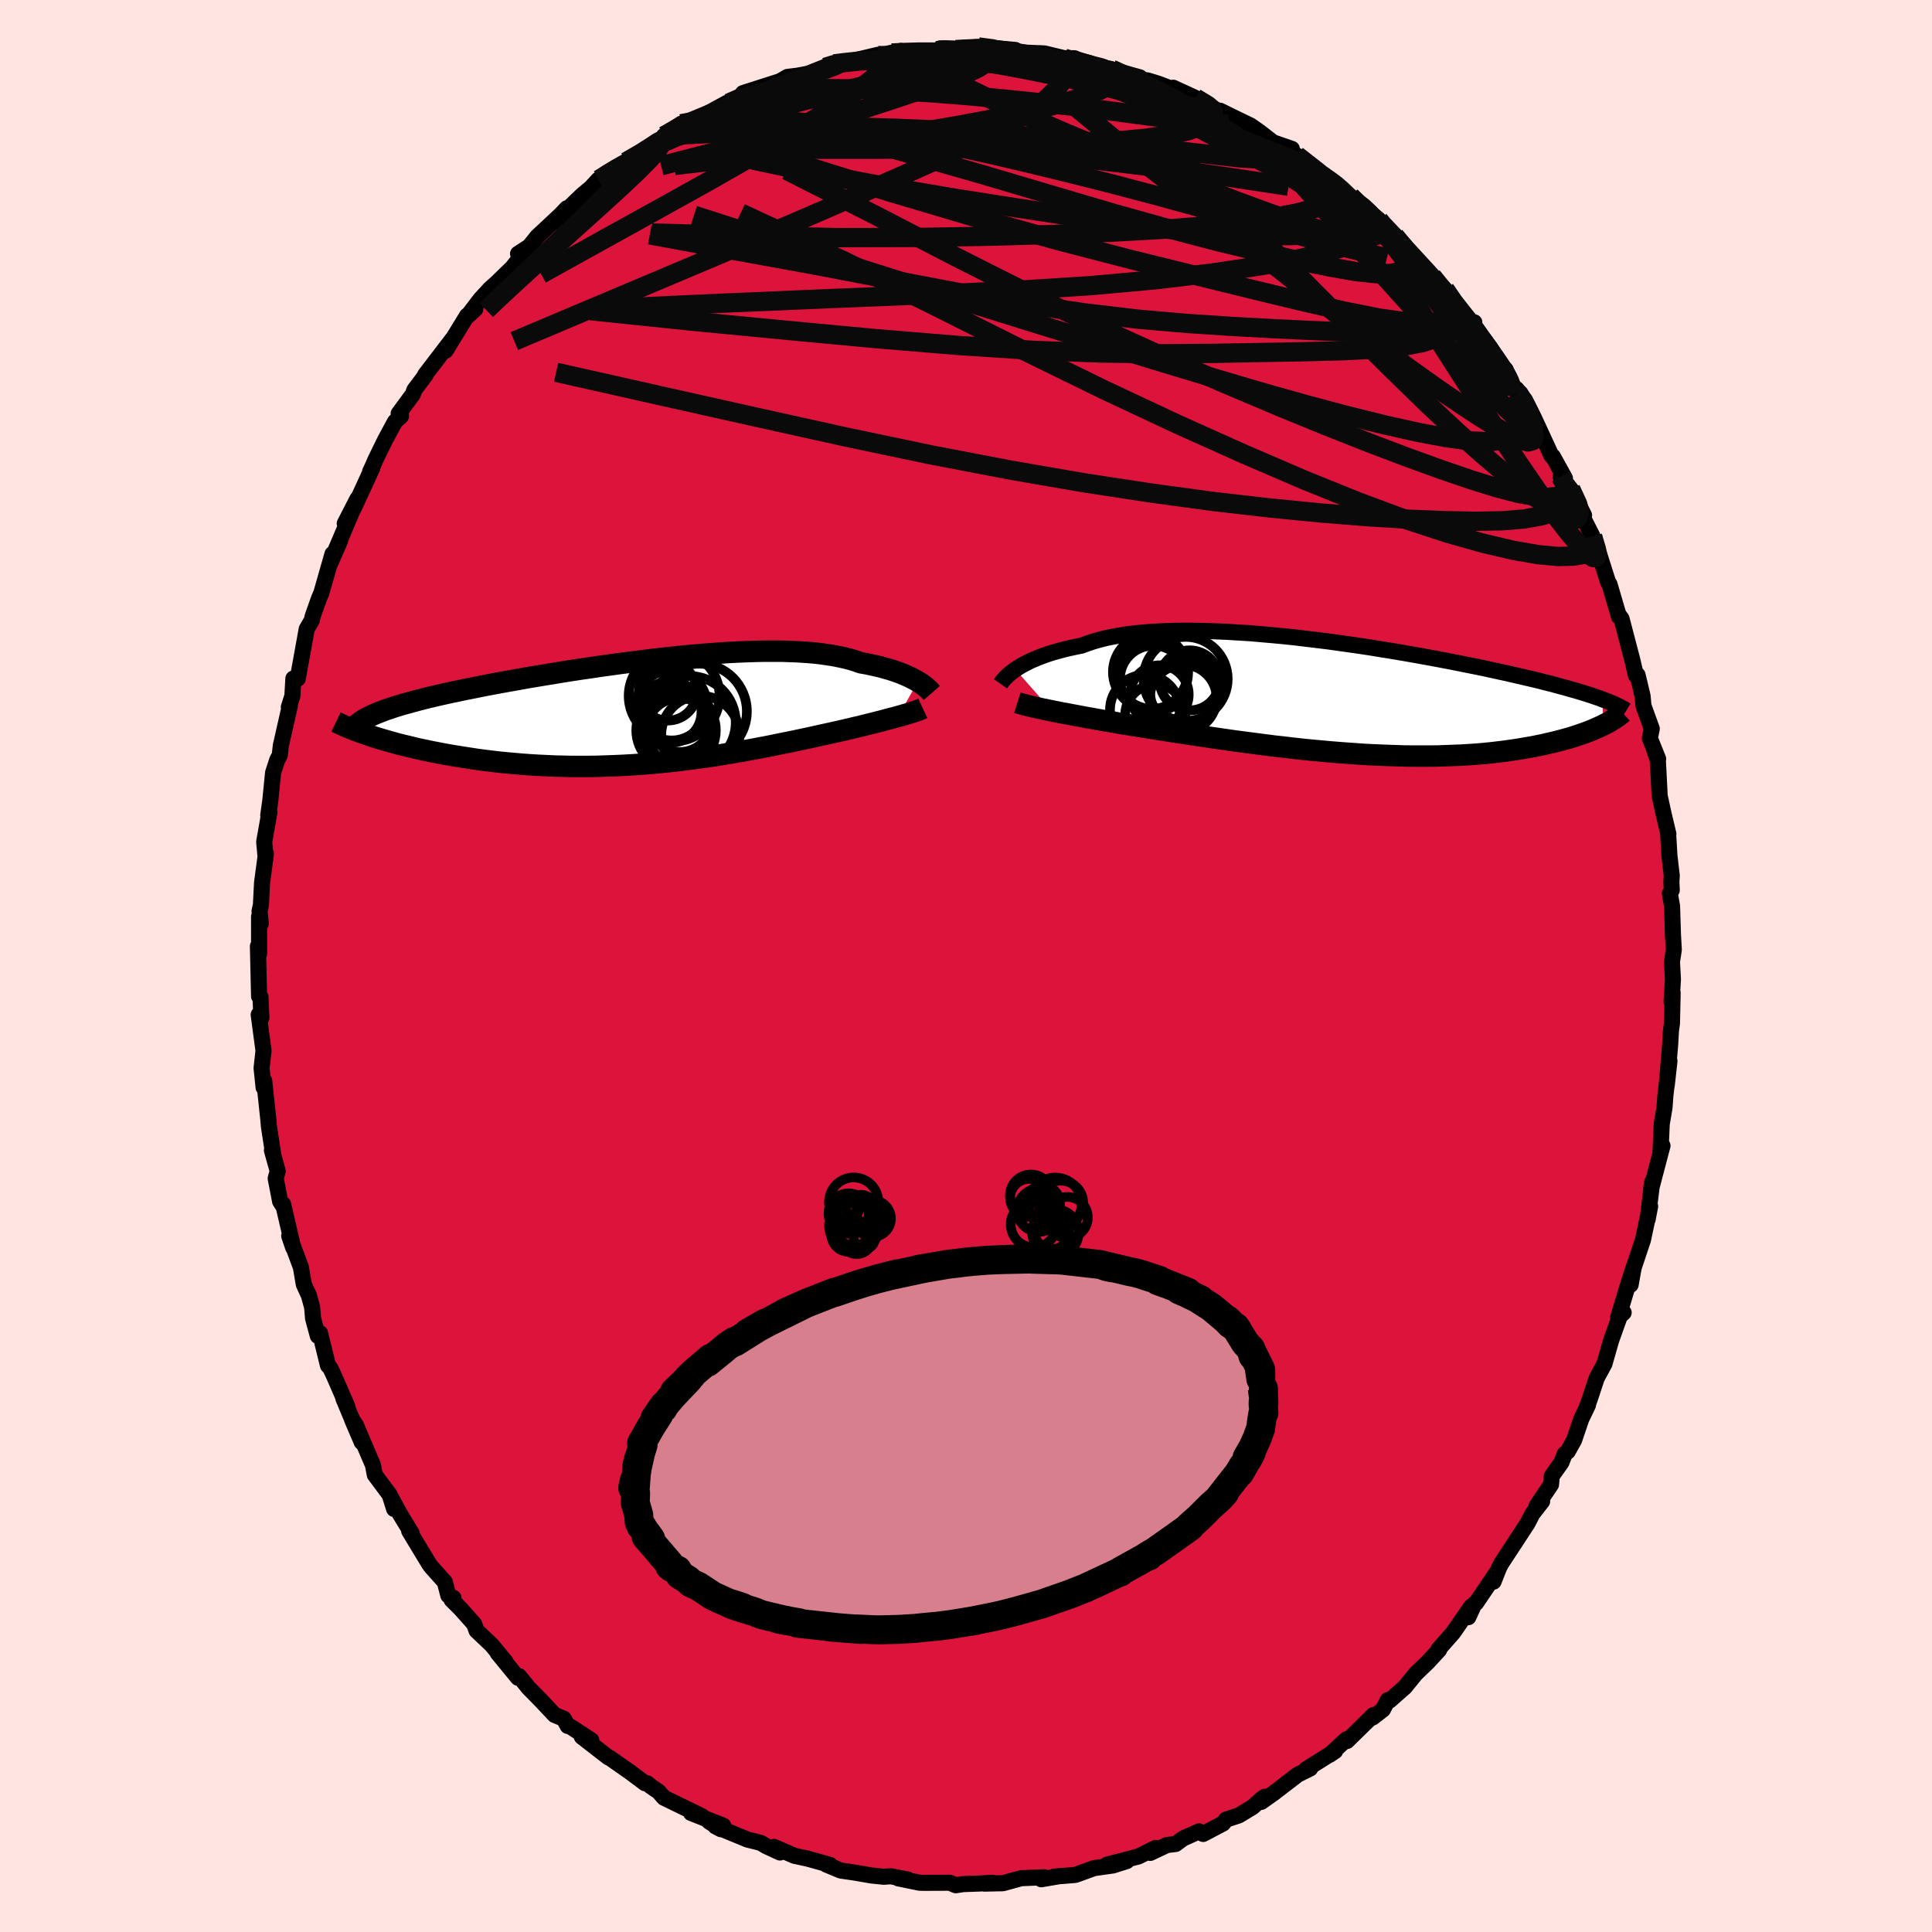 <svg viewBox="-100 -100 200 200" xmlns="http://www.w3.org/2000/svg" width="500" height="500" id="face-svg">
    <defs>
      <clipPath id="leftEyeClipPath">
        <polyline points="28.22,-3.12 27.97,-3.27 27.7,-3.41 27.42,-3.56 27.11,-3.7 26.78,-3.84 26.43,-3.99 26.06,-4.12 25.66,-4.26 25.25,-4.39 24.82,-4.51 24.36,-4.64 23.88,-4.75 23.39,-4.86 22.87,-4.97 22.34,-5.06 21.82,-5.24 21.28,-5.41 20.7,-5.56 20.09,-5.69 19.44,-5.82 18.77,-5.92 18.06,-6.02 17.32,-6.1 16.55,-6.16 15.75,-6.21 14.93,-6.24 14.08,-6.27 13.21,-6.27 12.31,-6.27 11.39,-6.25 10.45,-6.22 9.5,-6.18 8.53,-6.13 7.55,-6.06 6.55,-5.99 5.54,-5.91 4.53,-5.82 3.51,-5.72 2.48,-5.61 1.46,-5.5 0.43,-5.38 -0.6,-5.25 -1.63,-5.12 -2.65,-4.99 -3.66,-4.85 -4.67,-4.71 -5.67,-4.56 -6.65,-4.42 -7.63,-4.27 -8.59,-4.12 -9.53,-3.96 -10.46,-3.81 -11.37,-3.66 -12.27,-3.51 -13.14,-3.35 -13.99,-3.2 -14.83,-3.05 -15.64,-2.9 -16.43,-2.75 -17.19,-2.6 -17.93,-2.45 -18.65,-2.31 -19.35,-2.16 -20.02,-2.02 -20.67,-1.88 -21.3,-1.74 -21.9,-1.6 -22.49,-1.46 -23.05,-1.32 -23.59,-1.18 -24.11,-1.04 -24.61,-0.9 -25.09,-0.77 -25.55,-0.63 -25.98,-0.5 -26.39,-0.36 -26.79,-0.23 -27.16,-0.09 -27.5,0.04 -28.77,2.38 -28.36,2.52 -27.93,2.66 -27.48,2.8 -27.02,2.93 -26.54,3.07 -26.04,3.21 -25.53,3.35 -25,3.48 -24.45,3.61 -23.89,3.75 -23.32,3.88 -22.73,4 -22.12,4.13 -21.5,4.25 -20.87,4.37 -20.21,4.49 -19.54,4.6 -18.85,4.71 -18.14,4.82 -17.42,4.93 -16.68,5.03 -15.93,5.12 -15.16,5.21 -14.38,5.29 -13.58,5.36 -12.77,5.43 -11.95,5.49 -11.12,5.54 -10.28,5.58 -9.42,5.62 -8.56,5.64 -7.69,5.66 -6.81,5.66 -5.93,5.66 -5.04,5.65 -4.15,5.62 -3.25,5.59 -2.36,5.55 -1.46,5.5 -0.56,5.44 0.34,5.37 1.24,5.29 2.14,5.2 3.03,5.11 3.91,5 4.79,4.89 5.67,4.77 6.54,4.65 7.4,4.52 8.25,4.38 9.09,4.24 9.91,4.1 10.73,3.95 11.54,3.8 12.33,3.65 13.11,3.5 13.87,3.34 14.62,3.19 15.36,3.04 16.07,2.89 16.77,2.74 17.46,2.59 18.12,2.44 18.77,2.3 19.37,2.17 19.95,2.04 20.51,1.91 21.07,1.78 21.61,1.65 22.14,1.53 22.65,1.4 23.14,1.28 23.62,1.16 24.09,1.04 24.53,0.93 24.96,0.81 25.38,0.7 25.77,0.6 26.14,0.5" />
      </clipPath>
      <clipPath id="rightEyeClipPath">
        <polyline points="-34.38,-2.91 -34.1,-3.09 -33.8,-3.28 -33.47,-3.46 -33.12,-3.64 -32.74,-3.83 -32.33,-4 -31.9,-4.18 -31.44,-4.35 -30.96,-4.52 -30.45,-4.68 -29.91,-4.83 -29.35,-4.98 -28.76,-5.12 -28.15,-5.25 -27.51,-5.38 -26.92,-5.6 -26.3,-5.81 -25.62,-6 -24.9,-6.18 -24.14,-6.33 -23.34,-6.47 -22.5,-6.59 -21.62,-6.69 -20.71,-6.77 -19.76,-6.83 -18.78,-6.88 -17.77,-6.91 -16.73,-6.92 -15.67,-6.91 -14.59,-6.89 -13.49,-6.85 -12.37,-6.8 -11.24,-6.73 -10.09,-6.66 -8.94,-6.56 -7.78,-6.46 -6.62,-6.35 -5.46,-6.23 -4.3,-6.09 -3.14,-5.95 -1.99,-5.81 -0.84,-5.65 0.29,-5.49 1.41,-5.33 2.52,-5.16 3.61,-4.98 4.68,-4.81 5.74,-4.63 6.77,-4.45 7.78,-4.27 8.77,-4.09 9.73,-3.91 10.67,-3.73 11.58,-3.55 12.47,-3.37 13.33,-3.2 14.16,-3.03 14.97,-2.85 15.75,-2.68 16.5,-2.52 17.22,-2.35 17.92,-2.19 18.6,-2.03 19.25,-1.88 19.88,-1.73 20.48,-1.57 21.06,-1.43 21.62,-1.28 22.16,-1.13 22.68,-0.99 23.17,-0.85 23.64,-0.72 24.1,-0.58 24.53,-0.45 24.94,-0.32 25.34,-0.19 25.71,-0.06 26.07,0.06 26.4,0.19 26.47,2.85 26.2,2.98 25.91,3.11 25.61,3.25 25.3,3.38 24.96,3.51 24.62,3.64 24.25,3.77 23.87,3.9 23.48,4.03 23.07,4.16 22.64,4.28 22.2,4.4 21.74,4.52 21.26,4.64 20.77,4.75 20.26,4.87 19.73,4.98 19.18,5.09 18.61,5.19 18.02,5.29 17.41,5.39 16.78,5.48 16.13,5.57 15.46,5.65 14.77,5.73 14.06,5.8 13.33,5.86 12.58,5.91 11.81,5.96 11.02,5.99 10.21,6.02 9.38,6.05 8.54,6.06 7.68,6.06 6.8,6.06 5.9,6.05 5,6.02 4.07,5.99 3.14,5.95 2.19,5.91 1.23,5.85 0.27,5.78 -0.71,5.71 -1.7,5.63 -2.69,5.54 -3.68,5.45 -4.68,5.35 -5.68,5.24 -6.68,5.12 -7.68,5.01 -8.68,4.88 -9.68,4.75 -10.67,4.62 -11.66,4.49 -12.63,4.35 -13.6,4.21 -14.56,4.07 -15.51,3.93 -16.44,3.79 -17.36,3.65 -18.26,3.51 -19.14,3.37 -20.01,3.24 -20.85,3.1 -21.62,2.98 -22.37,2.86 -23.11,2.74 -23.83,2.62 -24.54,2.49 -25.23,2.38 -25.9,2.26 -26.56,2.14 -27.2,2.03 -27.82,1.91 -28.42,1.8 -29,1.69 -29.56,1.59 -30.09,1.48 -30.6,1.38" />
      </clipPath>
      <filter id="fuzzy">
        <feTurbulence id="turbulence" baseFrequency="0.05" numOctaves="3" type="noise" result="noise" />
        <feDisplacementMap in="SourceGraphic" in2="noise" scale="2" />
      </filter>
      <linearGradient id="rainbowGradient" x1="0%" y1="0%" x2="100%" y2="0%">
        <stop offset="0%" style="stop-color: [object Object]; stop-opacity: 1" />
        <stop offset="50%" style="stop-color: [object Object]; stop-opacity: 1" />
        <stop offset="100%" style="stop-color: [object Object]; stop-opacity: 1" />
      </linearGradient>
    </defs>
    <rect x="-100" y="-100" width="100%" height="100%" fill="rgb(255, 228, 225)" />
    <polyline id="faceContour" points="73.08,-0.43 73.18,1.38 73.04,3.71 73.15,2.77 73.08,5.93 72.97,6.76 72.9,8.06 72.54,12.35 72.82,9.84 72.4,13.4 72.31,14.64 72.02,16.37 71.94,18.27 71.89,19.29 72.1,18.6 70.93,23.05 71.04,22.34 70.56,26.24 70.82,24.87 70.08,28.35 69.08,31.34 68.8,33 69.13,31.15 68.36,33.57 67.5,36.42 68.08,35.88 67.69,36.22 66.78,38.77 66.09,41.19 65.29,42.66 64.58,44.81 64.24,45.75 64.39,45.44 63.69,46.9 62.95,49.08 62.29,50.26 61.98,50.51 61.64,51.39 60.64,52.8 60.56,53.68 59.05,55.92 59.64,55.42 58.65,56.69 58.12,57.71 55.41,61.85 55.19,62.27 54.61,63.73 54.91,62.82 52.81,65.93 52.63,66.03 52,67.41 52.28,66.33 50.45,68.99 48.9,70.75 48.98,70.79 47.8,72.07 46.56,73.26 45.42,74.66 43.85,76.04 43.67,75.99 43.16,76.97 42.09,77.8 42.17,77.55 39.44,80.23 39.39,80.05 37.65,81.65 38.21,81.27 35.23,83.14 35.63,83.07 34.34,83.71 31.88,85.6 30.57,86.53 30.93,86 30.6,86.23 29.68,87.06 28.24,87.93 26.91,88.37 26.62,88.76 24.55,89.85 24.12,89.58 22.47,90.32 21.7,90.89 20.79,91 19.08,91.81 19.62,91.3 17.85,92.18 14.59,93.03 16.64,92.66 15.22,93.11 13.25,93.39 11.33,94.09 9.12,94.27 9.77,94.2 7.79,94.54 8.08,94.33 5.71,94.43 3.83,94.95 1.91,94.99 2.75,94.9 1.42,94.98 -0.28,95.04 -1.06,95.16 -1.68,94.9 -4.24,94.91 -4.8,94.9 -7,94.45 -5.99,94.58 -7.78,94.23 -8.52,94.28 -9.78,94.15 -11.58,93.84 -12.96,93.64 -14.48,93.01 -14.08,93.05 -16.41,92.4 -17.77,92.11 -19.87,91.19 -19.26,91.77 -20.7,91.1 -21.26,90.77 -22.62,90.43 -25.94,89.06 -25.37,89.36 -26.6,88.56 -25.13,88.99 -28.46,87.68 -27.36,88 -31.27,86.1 -31.81,85.48 -32.64,84.91 -33,84.61 -33.23,84.6 -34.78,83.44 -36.91,81.95 -37.01,81.93 -39.77,79.79 -38.79,80.15 -41.04,78.68 -41.23,78.67 -41.64,77.92 -42.59,77.53 -44.04,75.99 -45.29,74.72 -46.26,73.52 -46.38,73.68 -48.47,71.13 -47.66,72.03 -49.11,70.28 -50.67,68.8 -50.91,68.12 -52.32,66.54 -53.26,65.6 -53.06,65.41 -53.59,65.16 -53.95,63.77 -55.37,62.19 -55.6,61.86 -57.64,58.49 -57.38,58.73 -58.59,56.74 -59.61,54.87 -59.2,56.21 -59.66,54.74 -61.2,52.67 -61.39,51.67 -63.17,47.5 -63.56,46.94 -62.55,49.3 -64.45,44.78 -64.04,45.61 -65.42,42.44 -65.79,41.65 -66.05,41.35 -66.87,38.01 -67.1,38.29 -67.59,36.48 -67.69,35.31 -68.02,34.11 -68.55,32.96 -68.85,31.19 -70.06,27.94 -69.65,29.15 -70.69,24.66 -70.63,24.94 -71,24.37 -71.46,21.99 -71.25,21.23 -71.85,19.09 -71.73,19.41 -72.16,16.62 -72.23,15.81 -72.65,11.88 -72.71,12.58 -72.92,10.57 -72.72,8.77 -73.22,5.04 -73.03,4.8 -72.94,5.36 -73.03,3.22 -73.18,3.14 -73.3,-2.05 -73.18,-1.25 -73.18,-5.11 -73,-4.4 -73.13,-5.68 -72.99,-6.31 -72.87,-8.64 -72.47,-11.62 -72.53,-11.53 -72.65,-12.85 -72.11,-15.91 -72.23,-15.61 -72.02,-17.09 -71.73,-20.01 -71.29,-21.36 -71.04,-21.8 -70.93,-22.81 -69.99,-26.95 -70.1,-26.8 -69.73,-27.96 -69.63,-29.76 -69.18,-29.74 -68.58,-33.04 -68.25,-34.88 -67.71,-35.81 -67.64,-36.18 -66.97,-38.07 -66.73,-38.63 -65.58,-42.66 -65.9,-41.5 -64.79,-44.03 -65.45,-42.59 -63.01,-48.34 -64.31,-45.81 -63.36,-47.42 -61.47,-51.54 -61.69,-51.16 -61.33,-51.94 -61.16,-52.35 -60.14,-54.44 -59.11,-56.35 -58.49,-56.92 -58.73,-57.19 -57.27,-59.17 -57.1,-59.64 -55.94,-61.18 -55.99,-61.2 -53.16,-64.9 -53.87,-63.7 -51.65,-67.32 -50.8,-68 -51.62,-67.25 -50.29,-69 -49.27,-70.11 -48.6,-70.71 -46.99,-72.27 -45.98,-73.53 -46.37,-73.73 -45.2,-74.49 -44.38,-75.51 -42,-77.73 -41.32,-78.44 -42.62,-77.03 -39.72,-79.82 -38.82,-80.57 -38.07,-81.39 -38.26,-81.17 -37.43,-81.86 -35.27,-83.19 -35.17,-83.25 -33.51,-84.18 -31.41,-85.46 -30.67,-86.2 -31.26,-85.94 -29.48,-87.19 -28.59,-87.3 -27.43,-87.88 -24.77,-89.34 -25.95,-88.46 -24.59,-89.32 -23.32,-90.02 -23.09,-90.36 -18.88,-91.71 -19.84,-91.25 -18.47,-92.04 -17.47,-92.16 -16.34,-92.37 -14.11,-93.27 -13.66,-93.38 -13.19,-93.46 -11.49,-93.76 -9.09,-94.33 -10.24,-94.02 -6.74,-94.73 -7.68,-94.51 -5.98,-94.59 -5.91,-94.69 -3.04,-94.75 -2.67,-94.98 -0.88,-94.76 -1.05,-94.87 1.28,-95.14 3.49,-94.92 2.39,-95.07 5.1,-94.83 4.92,-94.79 5.61,-94.57 8.11,-94.47 10.18,-93.97 11.22,-93.97 9.92,-93.84 12.08,-93.49 12.13,-93.47 15.07,-92.84 15.44,-92.65 17.55,-91.83 18.82,-91.67 19.92,-91.33 22.28,-90.43 21.46,-90.63 21.45,-90.92 23.75,-89.86 25.75,-88.69 26.31,-88.49 26.3,-88.54 27.74,-87.83 29.44,-87.01 30.36,-86.37 31.79,-85.26 33.73,-84.59 32.92,-84.36 35.3,-83.2 34.25,-83.9 36.84,-81.87 38.51,-80.7 37.56,-81.46 39.82,-79.66 40.34,-79.06 40.82,-78.88 42.73,-77.25 42.67,-77.21 43.87,-75.86 44.39,-75.57 45.87,-74.02 46.5,-73.17 47.1,-72.35 48.26,-71.38 49.58,-70.05 50.16,-69.04 51.83,-66.72 52.62,-66.63 52.54,-65.81 52.37,-66.38 54.87,-62.97 55.27,-62.34 55.85,-61.75 56.52,-60.29 57.04,-59.29 56.98,-59.74 57.87,-58.59 58.79,-56.75 60.6,-52.83 60.75,-52.75 62,-50.49 61.55,-50.66 62.6,-49.38 63.98,-46.66 63.68,-46.96 63.45,-47.25 64.86,-44.47 65.47,-42.42 65.6,-42.35 65.56,-42.59 66.47,-39.73 66.61,-39.53 67.6,-36.16 67.52,-36.42 67.86,-35.95 68.97,-31.71 69.35,-30.09 69.52,-30.12 70.04,-27.94 70.13,-26.94 70.99,-24.56 70.79,-23.58 71.65,-21.44 71.19,-22.54 71.62,-21.3 71.81,-17.59 72.23,-15.68 72.71,-13.67 72.68,-13.74 72.82,-11.4 73.06,-9.34 73.02,-8.73 73.06,-7.86 72.86,-7.5 73.09,-6.2 73.18,-3.27 73.27,-1.69 73.08,-0.43 73.18,1.38" fill="rgb(220, 20, 60)" stroke="black" stroke-width="1.667" stroke-linejoin="round" filter="url(#fuzzy)" />
    <g transform="translate(39.49 -27.79)">
      <polyline id="rightCountour" points="-34.38,-2.91 -34.1,-3.09 -33.8,-3.28 -33.47,-3.46 -33.12,-3.64 -32.74,-3.83 -32.33,-4 -31.9,-4.18 -31.44,-4.35 -30.96,-4.52 -30.45,-4.68 -29.91,-4.83 -29.35,-4.98 -28.76,-5.12 -28.15,-5.25 -27.51,-5.38 -26.92,-5.6 -26.3,-5.81 -25.62,-6 -24.9,-6.18 -24.14,-6.33 -23.34,-6.47 -22.5,-6.59 -21.62,-6.69 -20.71,-6.77 -19.76,-6.83 -18.78,-6.88 -17.77,-6.91 -16.73,-6.92 -15.67,-6.91 -14.59,-6.89 -13.49,-6.85 -12.37,-6.8 -11.24,-6.73 -10.09,-6.66 -8.94,-6.56 -7.78,-6.46 -6.62,-6.35 -5.46,-6.23 -4.3,-6.09 -3.14,-5.95 -1.99,-5.81 -0.84,-5.65 0.29,-5.49 1.41,-5.33 2.52,-5.16 3.61,-4.98 4.68,-4.81 5.74,-4.63 6.77,-4.45 7.78,-4.27 8.77,-4.09 9.73,-3.91 10.67,-3.73 11.58,-3.55 12.47,-3.37 13.33,-3.2 14.16,-3.03 14.97,-2.85 15.75,-2.68 16.5,-2.52 17.22,-2.35 17.92,-2.19 18.6,-2.03 19.25,-1.88 19.88,-1.73 20.48,-1.57 21.06,-1.43 21.62,-1.28 22.16,-1.13 22.68,-0.99 23.17,-0.85 23.64,-0.72 24.1,-0.58 24.53,-0.45 24.94,-0.32 25.34,-0.19 25.71,-0.06 26.07,0.06 26.4,0.19 26.47,2.85 26.2,2.98 25.91,3.11 25.61,3.25 25.3,3.38 24.96,3.51 24.62,3.64 24.25,3.77 23.87,3.9 23.48,4.03 23.07,4.16 22.64,4.28 22.2,4.4 21.74,4.52 21.26,4.64 20.77,4.75 20.26,4.87 19.73,4.98 19.18,5.09 18.61,5.19 18.02,5.29 17.41,5.39 16.78,5.48 16.13,5.57 15.46,5.65 14.77,5.73 14.06,5.8 13.33,5.86 12.58,5.91 11.81,5.96 11.02,5.99 10.21,6.02 9.38,6.05 8.54,6.06 7.68,6.06 6.8,6.06 5.9,6.05 5,6.02 4.07,5.99 3.14,5.95 2.19,5.91 1.23,5.85 0.27,5.78 -0.71,5.71 -1.7,5.63 -2.69,5.54 -3.68,5.45 -4.68,5.35 -5.68,5.24 -6.68,5.12 -7.68,5.01 -8.68,4.88 -9.68,4.75 -10.67,4.62 -11.66,4.49 -12.63,4.35 -13.6,4.21 -14.56,4.07 -15.51,3.93 -16.44,3.79 -17.36,3.65 -18.26,3.51 -19.14,3.37 -20.01,3.24 -20.85,3.1 -21.62,2.98 -22.37,2.86 -23.11,2.74 -23.83,2.62 -24.54,2.49 -25.23,2.38 -25.9,2.26 -26.56,2.14 -27.2,2.03 -27.82,1.91 -28.42,1.8 -29,1.69 -29.56,1.59 -30.09,1.48 -30.6,1.38" fill="white" stroke="white" stroke-width="0" stroke-linejoin="round" filter="url(#fuzzy)" />
    </g>
    <g transform="translate(-33.19 -26.32)">
      <polyline id="leftCountour" points="28.22,-3.12 27.97,-3.27 27.7,-3.41 27.42,-3.56 27.11,-3.7 26.78,-3.84 26.43,-3.99 26.06,-4.12 25.66,-4.26 25.25,-4.39 24.82,-4.51 24.36,-4.64 23.88,-4.75 23.39,-4.86 22.87,-4.97 22.34,-5.06 21.82,-5.24 21.28,-5.41 20.7,-5.56 20.09,-5.69 19.44,-5.82 18.77,-5.92 18.06,-6.02 17.32,-6.1 16.55,-6.16 15.75,-6.21 14.93,-6.24 14.08,-6.27 13.21,-6.27 12.31,-6.27 11.39,-6.25 10.45,-6.22 9.5,-6.18 8.53,-6.13 7.55,-6.06 6.55,-5.99 5.54,-5.91 4.53,-5.82 3.51,-5.72 2.48,-5.61 1.46,-5.5 0.43,-5.38 -0.6,-5.25 -1.63,-5.12 -2.65,-4.99 -3.66,-4.85 -4.67,-4.71 -5.67,-4.56 -6.65,-4.42 -7.63,-4.27 -8.59,-4.12 -9.53,-3.96 -10.46,-3.81 -11.37,-3.66 -12.27,-3.51 -13.14,-3.35 -13.99,-3.2 -14.83,-3.05 -15.64,-2.9 -16.43,-2.75 -17.19,-2.6 -17.93,-2.45 -18.65,-2.31 -19.35,-2.16 -20.02,-2.02 -20.67,-1.88 -21.3,-1.74 -21.9,-1.6 -22.49,-1.46 -23.05,-1.32 -23.59,-1.18 -24.11,-1.04 -24.61,-0.9 -25.09,-0.77 -25.55,-0.63 -25.98,-0.5 -26.39,-0.36 -26.79,-0.23 -27.16,-0.09 -27.5,0.04 -28.77,2.38 -28.36,2.52 -27.93,2.66 -27.48,2.8 -27.02,2.93 -26.54,3.07 -26.04,3.21 -25.53,3.35 -25,3.48 -24.45,3.61 -23.89,3.75 -23.32,3.88 -22.73,4 -22.12,4.13 -21.5,4.25 -20.87,4.37 -20.21,4.49 -19.54,4.6 -18.85,4.71 -18.14,4.82 -17.42,4.93 -16.68,5.03 -15.93,5.12 -15.16,5.21 -14.38,5.29 -13.58,5.36 -12.77,5.43 -11.95,5.49 -11.12,5.54 -10.28,5.58 -9.42,5.62 -8.56,5.64 -7.69,5.66 -6.81,5.66 -5.93,5.66 -5.04,5.65 -4.15,5.62 -3.25,5.59 -2.36,5.55 -1.46,5.5 -0.56,5.44 0.34,5.37 1.24,5.29 2.14,5.2 3.03,5.11 3.91,5 4.79,4.89 5.67,4.77 6.54,4.65 7.4,4.52 8.25,4.38 9.09,4.24 9.91,4.1 10.73,3.95 11.54,3.8 12.33,3.65 13.11,3.5 13.87,3.34 14.62,3.19 15.36,3.04 16.07,2.89 16.77,2.74 17.46,2.59 18.12,2.44 18.77,2.3 19.37,2.17 19.95,2.04 20.51,1.91 21.07,1.78 21.61,1.65 22.14,1.53 22.65,1.4 23.14,1.28 23.62,1.16 24.09,1.04 24.53,0.93 24.96,0.81 25.38,0.7 25.77,0.6 26.14,0.5" fill="white" stroke="white" stroke-width="0" stroke-linejoin="round" filter="url(#fuzzy)" />
    </g>
    <g transform="translate(39.49 -27.79)">
      <polyline id="rightUpper" points="-35.92,-1.42 -35.85,-1.52 -35.77,-1.64 -35.67,-1.76 -35.55,-1.9 -35.41,-2.05 -35.25,-2.21 -35.07,-2.38 -34.86,-2.55 -34.63,-2.73 -34.38,-2.91 -34.1,-3.09 -33.8,-3.28 -33.47,-3.46 -33.12,-3.64 -32.74,-3.83 -32.33,-4 -31.9,-4.18 -31.44,-4.35 -30.96,-4.52 -30.45,-4.68 -29.91,-4.83 -29.35,-4.98 -28.76,-5.12 -28.15,-5.25 -27.51,-5.38 -26.92,-5.6 -26.3,-5.81 -25.62,-6 -24.9,-6.18 -24.14,-6.33 -23.34,-6.47 -22.5,-6.59 -21.62,-6.69 -20.71,-6.77 -19.76,-6.83 -18.78,-6.88 -17.77,-6.91 -16.73,-6.92 -15.67,-6.91 -14.59,-6.89 -13.49,-6.85 -12.37,-6.8 -11.24,-6.73 -10.09,-6.66 -8.94,-6.56 -7.78,-6.46 -6.62,-6.35 -5.46,-6.23 -4.3,-6.09 -3.14,-5.95 -1.99,-5.81 -0.84,-5.65 0.29,-5.49 1.41,-5.33 2.52,-5.16 3.61,-4.98 4.68,-4.81 5.74,-4.63 6.77,-4.45 7.78,-4.27 8.77,-4.09 9.73,-3.91 10.67,-3.73 11.58,-3.55 12.47,-3.37 13.33,-3.2 14.16,-3.03 14.97,-2.85 15.75,-2.68 16.5,-2.52 17.22,-2.35 17.92,-2.19 18.6,-2.03 19.25,-1.88 19.88,-1.73 20.48,-1.57 21.06,-1.43 21.62,-1.28 22.16,-1.13 22.68,-0.99 23.17,-0.85 23.64,-0.72 24.1,-0.58 24.53,-0.45 24.94,-0.32 25.34,-0.19 25.71,-0.06 26.07,0.06 26.4,0.19 26.72,0.31 27.03,0.43 27.31,0.55 27.58,0.66 27.83,0.78 28.07,0.89 28.29,1.01 28.5,1.12 28.69,1.23 28.87,1.34" fill="none" stroke="black" stroke-width="1.667" stroke-linejoin="round" filter="url(#fuzzy)" />
      <polyline id="rightLower" points="-34.17,0.53 -33.95,0.6 -33.7,0.67 -33.42,0.75 -33.1,0.83 -32.76,0.92 -32.38,1 -31.98,1.09 -31.54,1.19 -31.09,1.28 -30.6,1.38 -30.09,1.48 -29.56,1.59 -29,1.69 -28.42,1.8 -27.82,1.91 -27.2,2.03 -26.56,2.14 -25.9,2.26 -25.23,2.38 -24.54,2.49 -23.83,2.62 -23.11,2.74 -22.37,2.86 -21.62,2.98 -20.85,3.1 -20.01,3.24 -19.14,3.37 -18.26,3.51 -17.36,3.65 -16.44,3.79 -15.51,3.93 -14.56,4.07 -13.6,4.21 -12.63,4.35 -11.66,4.49 -10.67,4.62 -9.68,4.75 -8.68,4.88 -7.68,5.01 -6.68,5.12 -5.68,5.24 -4.68,5.35 -3.68,5.45 -2.69,5.54 -1.7,5.63 -0.71,5.71 0.27,5.78 1.23,5.85 2.19,5.91 3.14,5.95 4.07,5.99 5,6.02 5.9,6.05 6.8,6.06 7.68,6.06 8.54,6.06 9.38,6.05 10.21,6.02 11.02,5.99 11.81,5.96 12.58,5.91 13.33,5.86 14.06,5.8 14.77,5.73 15.46,5.65 16.13,5.57 16.78,5.48 17.41,5.39 18.02,5.29 18.61,5.19 19.18,5.09 19.73,4.98 20.26,4.87 20.77,4.75 21.26,4.64 21.74,4.52 22.2,4.4 22.64,4.28 23.07,4.16 23.48,4.03 23.87,3.9 24.25,3.77 24.62,3.64 24.96,3.51 25.3,3.38 25.61,3.25 25.91,3.11 26.2,2.98 26.47,2.85 26.73,2.72 26.98,2.59 27.21,2.46 27.42,2.33 27.63,2.2 27.82,2.07 28,1.95 28.16,1.82 28.32,1.7 28.46,1.57" fill="none" stroke="black" stroke-width="2.222" stroke-linejoin="round" filter="url(#fuzzy)" />
      <circle r="3.724" cx="-20.225" cy="-2.547" stroke="black" fill="none" stroke-width="1.0" filter="url(#fuzzy)" clip-path="url(#rightEyeClipPath)" /><circle r="3.458" cx="-17" cy="0.063" stroke="black" fill="none" stroke-width="1.0" filter="url(#fuzzy)" clip-path="url(#rightEyeClipPath)" /><circle r="3.112" cx="-19.895" cy="1.773" stroke="black" fill="none" stroke-width="1.0" filter="url(#fuzzy)" clip-path="url(#rightEyeClipPath)" /><circle r="3.616" cx="-20.97" cy="1.268" stroke="black" fill="none" stroke-width="1.0" filter="url(#fuzzy)" clip-path="url(#rightEyeClipPath)" /><circle r="3.514" cx="-16.93" cy="-0.617" stroke="black" fill="none" stroke-width="1.0" filter="url(#fuzzy)" clip-path="url(#rightEyeClipPath)" /><circle r="3.466" cx="-20.09" cy="-1.917" stroke="black" fill="none" stroke-width="1.0" filter="url(#fuzzy)" clip-path="url(#rightEyeClipPath)" /><circle r="4.356" cx="-16.755" cy="-1.927" stroke="black" fill="none" stroke-width="1.0" filter="url(#fuzzy)" clip-path="url(#rightEyeClipPath)" /><circle r="3.876" cx="-20.405" cy="-2.642" stroke="black" fill="none" stroke-width="1.0" filter="url(#fuzzy)" clip-path="url(#rightEyeClipPath)" /><circle r="3.026" cx="-19.46" cy="-0.312" stroke="black" fill="none" stroke-width="1.0" filter="url(#fuzzy)" clip-path="url(#rightEyeClipPath)" /><circle r="3.108" cx="-16.335" cy="-1.782" stroke="black" fill="none" stroke-width="1.0" filter="url(#fuzzy)" clip-path="url(#rightEyeClipPath)" />
      </g>
    <g transform="translate(-33.19 -26.32)">
      <polyline id="leftUpper" points="29.65,-1.94 29.58,-2.02 29.5,-2.11 29.4,-2.21 29.29,-2.32 29.16,-2.44 29.01,-2.57 28.84,-2.7 28.65,-2.84 28.45,-2.98 28.22,-3.12 27.97,-3.27 27.7,-3.41 27.42,-3.56 27.11,-3.7 26.78,-3.84 26.43,-3.99 26.06,-4.12 25.66,-4.26 25.25,-4.39 24.82,-4.51 24.36,-4.64 23.88,-4.75 23.39,-4.86 22.87,-4.97 22.34,-5.06 21.82,-5.24 21.28,-5.41 20.7,-5.56 20.09,-5.69 19.44,-5.82 18.77,-5.92 18.06,-6.02 17.32,-6.1 16.55,-6.16 15.75,-6.21 14.93,-6.24 14.08,-6.27 13.21,-6.27 12.31,-6.27 11.39,-6.25 10.45,-6.22 9.5,-6.18 8.53,-6.13 7.55,-6.06 6.55,-5.99 5.54,-5.91 4.53,-5.82 3.51,-5.72 2.48,-5.61 1.46,-5.5 0.43,-5.38 -0.6,-5.25 -1.63,-5.12 -2.65,-4.99 -3.66,-4.85 -4.67,-4.71 -5.67,-4.56 -6.65,-4.42 -7.63,-4.27 -8.59,-4.12 -9.53,-3.96 -10.46,-3.81 -11.37,-3.66 -12.27,-3.51 -13.14,-3.35 -13.99,-3.2 -14.83,-3.05 -15.64,-2.9 -16.43,-2.75 -17.19,-2.6 -17.93,-2.45 -18.65,-2.31 -19.35,-2.16 -20.02,-2.02 -20.67,-1.88 -21.3,-1.74 -21.9,-1.6 -22.49,-1.46 -23.05,-1.32 -23.59,-1.18 -24.11,-1.04 -24.61,-0.9 -25.09,-0.77 -25.55,-0.63 -25.98,-0.5 -26.39,-0.36 -26.79,-0.23 -27.16,-0.09 -27.5,0.04 -27.83,0.17 -28.14,0.3 -28.43,0.44 -28.69,0.57 -28.94,0.7 -29.17,0.83 -29.37,0.97 -29.56,1.1 -29.74,1.23 -29.89,1.36" fill="none" stroke="black" stroke-width="2.222" stroke-linejoin="round" filter="url(#fuzzy)" />
      <polyline id="leftLower" points="28.72,-0.35 28.57,-0.28 28.39,-0.21 28.19,-0.13 27.96,-0.05 27.71,0.03 27.44,0.12 27.15,0.21 26.83,0.3 26.5,0.4 26.14,0.5 25.77,0.6 25.38,0.7 24.96,0.81 24.53,0.93 24.09,1.04 23.62,1.16 23.14,1.28 22.65,1.4 22.14,1.53 21.61,1.65 21.07,1.78 20.51,1.91 19.95,2.04 19.37,2.17 18.77,2.3 18.12,2.44 17.46,2.59 16.77,2.74 16.07,2.89 15.36,3.04 14.62,3.19 13.87,3.34 13.11,3.5 12.33,3.65 11.54,3.8 10.73,3.95 9.91,4.1 9.09,4.24 8.25,4.38 7.4,4.52 6.54,4.65 5.67,4.77 4.79,4.89 3.91,5 3.03,5.11 2.14,5.2 1.24,5.29 0.34,5.37 -0.56,5.44 -1.46,5.5 -2.36,5.55 -3.25,5.59 -4.15,5.62 -5.04,5.65 -5.93,5.66 -6.81,5.66 -7.69,5.66 -8.56,5.64 -9.42,5.62 -10.28,5.58 -11.12,5.54 -11.95,5.49 -12.77,5.43 -13.58,5.36 -14.38,5.29 -15.16,5.21 -15.93,5.12 -16.68,5.03 -17.42,4.93 -18.14,4.82 -18.85,4.71 -19.54,4.6 -20.21,4.49 -20.87,4.37 -21.5,4.25 -22.12,4.13 -22.73,4 -23.32,3.88 -23.89,3.75 -24.45,3.61 -25,3.48 -25.53,3.35 -26.04,3.21 -26.54,3.07 -27.02,2.93 -27.48,2.8 -27.93,2.66 -28.36,2.52 -28.77,2.38 -29.17,2.24 -29.55,2.11 -29.92,1.97 -30.27,1.84 -30.6,1.7 -30.92,1.57 -31.22,1.44 -31.51,1.31 -31.78,1.18 -32.03,1.06" fill="none" stroke="black" stroke-width="2.222" stroke-linejoin="round" filter="url(#fuzzy)" />
      <circle r="3.194" cx="2.615" cy="0.016" stroke="black" fill="none" stroke-width="1.0" filter="url(#fuzzy)" clip-path="url(#leftEyeClipPath)" /><circle r="3.006" cx="2.33" cy="-2.094" stroke="black" fill="none" stroke-width="1.0" filter="url(#fuzzy)" clip-path="url(#leftEyeClipPath)" /><circle r="3.648" cx="2.72" cy="-0.674" stroke="black" fill="none" stroke-width="1.0" filter="url(#fuzzy)" clip-path="url(#leftEyeClipPath)" /><circle r="4.804" cx="4.55" cy="1.106" stroke="black" fill="none" stroke-width="1.0" filter="url(#fuzzy)" clip-path="url(#leftEyeClipPath)" /><circle r="3.312" cx="3.575" cy="0.856" stroke="black" fill="none" stroke-width="1.0" filter="url(#fuzzy)" clip-path="url(#leftEyeClipPath)" /><circle r="4.702" cx="2.975" cy="-1.644" stroke="black" fill="none" stroke-width="1.0" filter="url(#fuzzy)" clip-path="url(#leftEyeClipPath)" /><circle r="4.118" cx="3.175" cy="1.926" stroke="black" fill="none" stroke-width="1.0" filter="url(#fuzzy)" clip-path="url(#leftEyeClipPath)" /><circle r="4.94" cx="5.565" cy="-0.034" stroke="black" fill="none" stroke-width="1.0" filter="url(#fuzzy)" clip-path="url(#leftEyeClipPath)" /><circle r="3.468" cx="3.535" cy="2.046" stroke="black" fill="none" stroke-width="1.0" filter="url(#fuzzy)" clip-path="url(#leftEyeClipPath)" /><circle r="4.046" cx="5.69" cy="2.391" stroke="black" fill="none" stroke-width="1.0" filter="url(#fuzzy)" clip-path="url(#leftEyeClipPath)" />
    </g>
    <g id="hairs">
      <polyline points="42.73,-77.25 43.07,-76.81 43.86,-75.98 44.8,-74.99 45.77,-73.96 46.68,-72.97 47.48,-72.1 48.13,-71.39 48.59,-70.87 48.8,-70.61 48.69,-70.7 48.19,-71.21 47.25,-72.2 45.93,-73.61 44.36,-75.33" fill="none" stroke="rgb(10, 10, 10)" stroke-width="2" stroke-linejoin="round" filter="url(#fuzzy)" /><polyline points="11.22,-93.97 10.95,-93.79 11.58,-93.55 12.47,-93.26 13.37,-92.92 14.14,-92.54 14.71,-92.14 14.99,-91.75 14.93,-91.37 14.52,-90.99 13.76,-90.6 12.69,-90.18 11.32,-89.73 9.65,-89.24 7.63,-88.73 5.25,-88.2 2.48,-87.64 -0.68,-87.05 -4.24,-86.43 -8.26,-85.77 -12.82,-85.08 -17.99,-84.35 -23.79,-83.61 -30.18,-82.87" fill="none" stroke="rgb(10, 10, 10)" stroke-width="2" stroke-linejoin="round" filter="url(#fuzzy)" /><polyline points="42.73,-77.25 42.71,-76.88 42.41,-76.22 41.54,-75.47 39.96,-74.71 37.61,-73.95 34.46,-73.21 30.46,-72.48 25.57,-71.75 19.74,-71.05 12.91,-70.43 5.03,-69.93 -3.96,-69.5 -14.09,-69.09 -25.35,-68.61 -37.78,-68.04" fill="none" stroke="rgb(10, 10, 10)" stroke-width="2" stroke-linejoin="round" filter="url(#fuzzy)" /><polyline points="50.16,-69.04 51.2,-67.56 51.34,-66.84 50.91,-66.29 50.1,-65.7 48.91,-65.08 47.25,-64.53 45.05,-64.11 42.28,-63.85 38.95,-63.69 35.07,-63.59 30.64,-63.51 25.65,-63.42 20.05,-63.38 13.79,-63.46 6.83,-63.74 -0.82,-64.24 -9.17,-64.93 -18.26,-65.78 -28.16,-66.73 -38.87,-67.84" fill="none" stroke="rgb(10, 10, 10)" stroke-width="2" stroke-linejoin="round" filter="url(#fuzzy)" /><polyline points="50.16,-69.04 51.16,-67.62 51.19,-67.06 50.57,-66.81 49.46,-66.63 47.87,-66.55 45.68,-66.67 42.8,-67.07 39.17,-67.79 34.77,-68.8 29.62,-70.04 23.73,-71.49 17.13,-73.12 9.76,-75.03 1.51,-77.33 -7.8,-80.09 -18.21,-83.33" fill="none" stroke="rgb(10, 10, 10)" stroke-width="2" stroke-linejoin="round" filter="url(#fuzzy)" /><polyline points="-0.88,-94.76 -0.32,-94.87 0.74,-94.92 1.61,-94.88 2.16,-94.75 2.45,-94.55 2.53,-94.27 2.42,-93.92 2.07,-93.5 1.36,-93.01 0.23,-92.46 -1.34,-91.83 -3.34,-91.12 -5.74,-90.31 -8.54,-89.38 -11.83,-88.32 -15.72,-87.13 -20.28,-85.81 -25.55,-84.39 -31.56,-82.84" fill="none" stroke="rgb(10, 10, 10)" stroke-width="2" stroke-linejoin="round" filter="url(#fuzzy)" /><polyline points="10.18,-93.97 10.52,-93.87 10.49,-93.59 10.47,-93.14 10.37,-92.52 10.04,-91.72 9.35,-90.76 8.19,-89.64 6.48,-88.38 4.15,-86.97 1.16,-85.41 -2.49,-83.68 -6.75,-81.76 -11.6,-79.63 -17.06,-77.26 -23.23,-74.62 -30.22,-71.67 -38.07,-68.36 -46.76,-64.69" fill="none" stroke="rgb(10, 10, 10)" stroke-width="2" stroke-linejoin="round" filter="url(#fuzzy)" /><polyline points="36.84,-81.87 37.77,-81.22 38.33,-80.79 38.87,-80.32 39.32,-79.89 39.58,-79.56 39.59,-79.37 39.31,-79.35 38.73,-79.49 37.82,-79.83 36.54,-80.38 34.81,-81.19 32.54,-82.31 29.69,-83.77 26.2,-85.61 22.03,-87.84 17.18,-90.47" fill="none" stroke="rgb(10, 10, 10)" stroke-width="2" stroke-linejoin="round" filter="url(#fuzzy)" /><polyline points="-7.68,-94.51 -6.33,-94.57 -4.93,-94.61 -3.4,-94.61 -1.82,-94.57 -0.23,-94.51 1.38,-94.43 2.98,-94.33 4.54,-94.2 6.04,-94.05 7.48,-93.88 8.85,-93.7 10.16,-93.51 11.37,-93.33 12.43,-93.16 13.26,-93.03 13.83,-92.94 14.12,-92.91 14.14,-92.93 13.93,-93 13.49,-93.11 12.86,-93.27 12.11,-93.48 11.33,-93.72" fill="none" stroke="rgb(10, 10, 10)" stroke-width="2" stroke-linejoin="round" filter="url(#fuzzy)" /><polyline points="23.75,-89.86 25.02,-89.09 25.5,-88.68 25.61,-88.33 25.5,-87.92 25.11,-87.44 24.32,-86.95 23.02,-86.47 21.15,-86.05 18.69,-85.7 15.62,-85.41 11.95,-85.16 7.64,-84.94 2.66,-84.75 -3.01,-84.61 -9.36,-84.55 -16.36,-84.55 -24.23,-84.52" fill="none" stroke="rgb(10, 10, 10)" stroke-width="2" stroke-linejoin="round" filter="url(#fuzzy)" /><polyline points="11.22,-93.97 11.11,-93.7 12.2,-93.2 13.87,-92.5 15.86,-91.61 18.06,-90.56 20.35,-89.4 22.66,-88.18 24.93,-86.92 27.13,-85.65 29.27,-84.37 31.38,-83.06 33.46,-81.75 35.48,-80.48 37.37,-79.31 39.09,-78.27 40.62,-77.37 41.98,-76.57 43.16,-75.91 44.06,-75.48" fill="none" stroke="rgb(10, 10, 10)" stroke-width="2" stroke-linejoin="round" filter="url(#fuzzy)" /><polyline points="-1.05,-94.87 0.98,-94.97 2.48,-94.91 3.75,-94.77 5.02,-94.58 6.38,-94.34 7.84,-94.08 9.33,-93.8 10.76,-93.52 12.07,-93.24 13.26,-92.98 14.34,-92.73 15.34,-92.49 16.27,-92.27 17.06,-92.07 17.63,-91.92 17.91,-91.85 17.8,-91.88 17.28,-92.02 16.35,-92.28 15.07,-92.62 13.57,-93.01 12.09,-93.44" fill="none" stroke="rgb(10, 10, 10)" stroke-width="2" stroke-linejoin="round" filter="url(#fuzzy)" /><polyline points="64.86,-44.47 65.23,-43.25 65.34,-42.78 65.33,-42.48 65.2,-42.28 64.9,-42.29 64.36,-42.66 63.57,-43.47 62.47,-44.75 61.06,-46.57 59.29,-49.01 57.12,-52.18 54.53,-56.1 51.49,-60.81 47.98,-66.29 44.05,-72.57" fill="none" stroke="rgb(10, 10, 10)" stroke-width="2" stroke-linejoin="round" filter="url(#fuzzy)" /><polyline points="48.26,-71.38 49.24,-70.17 49.84,-69.06 50.07,-68.17 49.87,-67.51 49.3,-67 48.41,-66.55 47.21,-66.16 45.65,-65.84 43.68,-65.65 41.29,-65.6 38.48,-65.67 35.25,-65.81 31.61,-65.99 27.53,-66.21 22.97,-66.51 17.9,-66.95 12.3,-67.61 6.17,-68.51 -0.46,-69.66 -7.62,-71.02 -15.36,-72.5 -23.77,-74.03 -32.74,-75.69" fill="none" stroke="rgb(10, 10, 10)" stroke-width="2" stroke-linejoin="round" filter="url(#fuzzy)" /><polyline points="-13.66,-93.38 -12.67,-93.51 -11.09,-93.68 -9.34,-93.79 -7.54,-93.84 -5.69,-93.83 -3.79,-93.77 -1.8,-93.67 0.26,-93.56 2.37,-93.43 4.46,-93.3 6.49,-93.18 8.42,-93.06 10.23,-92.93 11.85,-92.8 13.18,-92.69 14.11,-92.63 14.62,-92.64 14.8,-92.73" fill="none" stroke="rgb(10, 10, 10)" stroke-width="2" stroke-linejoin="round" filter="url(#fuzzy)" /><polyline points="1.28,-95.14 2.7,-94.95 3.9,-94.66 5.36,-94.23 7.12,-93.68 9.16,-93.01 11.39,-92.26 13.69,-91.45 15.96,-90.6 18.19,-89.73 20.41,-88.83 22.65,-87.93 24.9,-87.02 27.11,-86.14 29.19,-85.31 31.08,-84.55 32.73,-83.9 34.03,-83.39 34.71,-83.23" fill="none" stroke="rgb(10, 10, 10)" stroke-width="2" stroke-linejoin="round" filter="url(#fuzzy)" /><polyline points="49.58,-70.05 50.43,-68.8 51.35,-67.62 52.11,-66.66 52.78,-65.77 53.47,-64.83 54.15,-63.87 54.79,-62.96 55.33,-62.16 55.75,-61.51 56.06,-60.98 56.26,-60.57 56.37,-60.24 56.36,-60.04 56.19,-60.02 55.82,-60.27 55.21,-60.85 54.35,-61.81 53.24,-63.14 51.88,-64.83 50.26,-66.88 48.4,-69.27 46.32,-71.96 43.94,-75.03" fill="none" stroke="rgb(10, 10, 10)" stroke-width="2" stroke-linejoin="round" filter="url(#fuzzy)" /><polyline points="-31.41,-85.46 -30.77,-85.9 -29.67,-86.18 -27.94,-86.45 -25.72,-86.68 -23.17,-86.84 -20.39,-86.93 -17.41,-86.94 -14.22,-86.91 -10.79,-86.83 -7.15,-86.72 -3.33,-86.56 0.59,-86.34 4.57,-86.06 8.59,-85.72 12.63,-85.35 16.66,-84.95 20.66,-84.53 24.6,-84.08 28.41,-83.65 31.85,-83.44" fill="none" stroke="rgb(10, 10, 10)" stroke-width="2" stroke-linejoin="round" filter="url(#fuzzy)" /><polyline points="-9.09,-94.33 -9.1,-94.25 -8.55,-94.24 -8.21,-94.08 -8.15,-93.77 -8.35,-93.3 -8.85,-92.65 -9.74,-91.81 -11.1,-90.74 -12.97,-89.43 -15.39,-87.86 -18.39,-86.02 -22.03,-83.87 -26.38,-81.39 -31.48,-78.55 -37.34,-75.31 -43.99,-71.62" fill="none" stroke="rgb(10, 10, 10)" stroke-width="2" stroke-linejoin="round" filter="url(#fuzzy)" /><polyline points="44.39,-75.57 45.38,-74.38 45.81,-73.56 45.9,-72.92 45.68,-72.38 45.09,-71.95 44.06,-71.69 42.5,-71.66 40.38,-71.88 37.69,-72.35 34.44,-73.02 30.63,-73.89 26.21,-74.95 21.16,-76.27 15.43,-77.87 8.98,-79.77 1.76,-81.91 -6.3,-84.22 -15.12,-86.67" fill="none" stroke="rgb(10, 10, 10)" stroke-width="2" stroke-linejoin="round" filter="url(#fuzzy)" /><polyline points="61.55,-50.66 62.34,-49.27 62.45,-48.23 61.94,-47.57 60.98,-47.05 59.62,-46.61 57.81,-46.28 55.54,-46.09 52.79,-46.04 49.54,-46.1 45.81,-46.25 41.56,-46.51 36.8,-46.89 31.51,-47.41 25.66,-48.08 19.24,-48.95 12.22,-50.02 4.59,-51.34 -3.62,-52.91 -12.39,-54.75 -21.75,-56.82 -31.76,-59.06 -42.43,-61.46" fill="none" stroke="rgb(10, 10, 10)" stroke-width="2" stroke-linejoin="round" filter="url(#fuzzy)" /><polyline points="62.6,-49.38 63.32,-47.82 63.47,-47.23 63.46,-46.78 63.34,-46.4 63.03,-46.22 62.47,-46.32 61.66,-46.72 60.58,-47.38 59.23,-48.3 57.6,-49.53 55.65,-51.1 53.38,-53.03 50.77,-55.37 47.8,-58.15 44.42,-61.44 40.57,-65.26 36.18,-69.66 31.23,-74.65 25.7,-80.24 19.51,-86.49" fill="none" stroke="rgb(10, 10, 10)" stroke-width="2" stroke-linejoin="round" filter="url(#fuzzy)" /><polyline points="-35.17,-83.25 -33.63,-84.15 -32.5,-84.87 -31.87,-85.29 -31.57,-85.44 -31.47,-85.35 -31.57,-85.03 -31.96,-84.43 -32.77,-83.5 -34.07,-82.19 -35.88,-80.49 -38.16,-78.41 -40.87,-75.97 -44.09,-73.07 -48.2,-69.31" fill="none" stroke="rgb(10, 10, 10)" stroke-width="2" stroke-linejoin="round" filter="url(#fuzzy)" /><polyline points="15.07,-92.84 16.06,-92.39 17.75,-91.63 19.7,-90.71 21.73,-89.66 23.76,-88.52 25.82,-87.27 27.95,-85.93 30.16,-84.52 32.4,-83.1 34.55,-81.73 36.57,-80.46 38.45,-79.28 40.17,-78.21 41.69,-77.29 42.9,-76.56" fill="none" stroke="rgb(10, 10, 10)" stroke-width="2" stroke-linejoin="round" filter="url(#fuzzy)" /><polyline points="-7.68,-94.51 -6.24,-94.52 -4.54,-94.43 -2.5,-94.22 -0.25,-93.92 2.16,-93.52 4.7,-93.07 7.34,-92.56 10.01,-92.01 12.67,-91.42 15.27,-90.79 17.77,-90.18 20.13,-89.62 22.3,-89.15 24.16,-88.81 25.53,-88.6" fill="none" stroke="rgb(10, 10, 10)" stroke-width="2" stroke-linejoin="round" filter="url(#fuzzy)" /><polyline points="34.25,-83.9 36.3,-82.3 37.67,-81.18 38.82,-80.16 39.98,-79.08 41.18,-77.91 42.41,-76.67 43.65,-75.4 44.86,-74.11 46.05,-72.85 47.18,-71.63 48.26,-70.47 49.28,-69.38 50.24,-68.34 51.11,-67.39 51.87,-66.56 52.48,-65.91 52.87,-65.51 53.03,-65.39 52.95,-65.54 52.71,-65.88 52.34,-66.36 51.65,-67.18" fill="none" stroke="rgb(10, 10, 10)" stroke-width="2" stroke-linejoin="round" filter="url(#fuzzy)" /><polyline points="39.82,-79.66 40.29,-79.16 40.73,-78.62 40.98,-78.06 40.95,-77.54 40.62,-77.06 39.98,-76.64 39.02,-76.27 37.69,-75.97 35.99,-75.75 33.89,-75.62 31.33,-75.58 28.3,-75.65 24.76,-75.88 20.68,-76.29 16.07,-76.88 10.91,-77.62 5.18,-78.49 -1.14,-79.48 -8.04,-80.65 -15.44,-82.03 -23.19,-83.67" fill="none" stroke="rgb(10, 10, 10)" stroke-width="2" stroke-linejoin="round" filter="url(#fuzzy)" /><polyline points="57.04,-59.29 57.26,-59.16 57.78,-58.2 58.33,-56.91 58.71,-55.71 58.82,-54.85 58.64,-54.37 58.18,-54.25 57.43,-54.44 56.4,-54.92 55.05,-55.68 53.38,-56.72 51.36,-58.04 49,-59.65 46.28,-61.58 43.22,-63.82 39.83,-66.37 36.12,-69.24 32.02,-72.46 27.46,-76.07 22.33,-80.09 16.66,-84.53 10.76,-89.41" fill="none" stroke="rgb(10, 10, 10)" stroke-width="2" stroke-linejoin="round" filter="url(#fuzzy)" /><polyline points="57.04,-59.29 57.18,-59.17 57.45,-58.23 57.59,-56.97 57.4,-55.8 56.77,-54.94 55.68,-54.45 54.13,-54.27 52.13,-54.36 49.68,-54.7 46.77,-55.25 43.4,-56 39.57,-56.95 35.24,-58.1 30.42,-59.46 25.1,-61.03 19.27,-62.79 12.91,-64.75 5.98,-66.9 -1.57,-69.25 -9.78,-71.83 -18.64,-74.65 -28.16,-77.72" fill="none" stroke="rgb(10, 10, 10)" stroke-width="2" stroke-linejoin="round" filter="url(#fuzzy)" /><polyline points="-31.26,-85.94 -29.73,-86.82 -28.23,-87.49 -26.68,-88.13 -25.17,-88.74 -23.69,-89.33 -22.2,-89.93 -20.67,-90.54 -19.12,-91.15 -17.62,-91.72 -16.26,-92.21 -15.11,-92.63 -14.2,-92.95 -13.57,-93.19 -13.27,-93.33 -13.32,-93.37 -13.73,-93.29 -14.57,-93.03" fill="none" stroke="rgb(10, 10, 10)" stroke-width="2" stroke-linejoin="round" filter="url(#fuzzy)" /><polyline points="-3.04,-94.75 -2.27,-94.83 -1.08,-94.8 0.34,-94.75 1.9,-94.68 3.48,-94.57 4.99,-94.42 6.46,-94.24 7.9,-94.03 9.29,-93.81 10.56,-93.61 11.62,-93.44 12.37,-93.32 12.76,-93.27 12.83,-93.28 12.64,-93.34 12.26,-93.44 11.77,-93.58 11.2,-93.76" fill="none" stroke="rgb(10, 10, 10)" stroke-width="2" stroke-linejoin="round" filter="url(#fuzzy)" /><polyline points="-38.07,-81.39 -37.85,-81.5 -37.12,-81.97 -36.23,-82.51 -35.38,-82.99 -34.71,-83.34 -34.28,-83.49 -34.18,-83.41 -34.39,-83.05 -34.93,-82.39 -35.78,-81.42 -36.98,-80.13 -38.57,-78.51 -40.59,-76.53 -43.09,-74.16 -46.11,-71.29 -49.66,-67.9" fill="none" stroke="rgb(10, 10, 10)" stroke-width="2" stroke-linejoin="round" filter="url(#fuzzy)" /><polyline points="64.86,-44.47 65.08,-43.28 64.75,-42.87 64.02,-42.62 62.89,-42.43 61.31,-42.39 59.24,-42.58 56.65,-43.03 53.5,-43.77 49.79,-44.82 45.49,-46.23 40.57,-48.06 35.01,-50.31 28.78,-52.99 21.87,-56.09 14.28,-59.65 6.04,-63.68 -2.87,-68.15 -12.58,-72.96 -23.32,-77.95" fill="none" stroke="rgb(10, 10, 10)" stroke-width="2" stroke-linejoin="round" filter="url(#fuzzy)" /><polyline points="57.04,-59.29 57.24,-59.2 57.73,-58.35 58.22,-57.23 58.51,-56.29 58.47,-55.81 58.04,-55.88 57.23,-56.49 56.03,-57.62 54.41,-59.27 52.36,-61.45 49.87,-64.14 46.95,-67.35 43.53,-71.14 39.47,-75.66 34.71,-81.01" fill="none" stroke="rgb(10, 10, 10)" stroke-width="2" stroke-linejoin="round" filter="url(#fuzzy)" /><polyline points="62,-50.49 61.93,-50.19 62.02,-49.48 61.82,-48.91 61.22,-48.61 60.23,-48.52 58.87,-48.62 57.12,-48.94 54.95,-49.5 52.35,-50.31 49.3,-51.35 45.79,-52.62 41.8,-54.13 37.32,-55.9 32.32,-57.95 26.76,-60.3 20.63,-62.98 13.92,-66.04 6.67,-69.51 -1.08,-73.42 -9.42,-77.74 -18.57,-82.37" fill="none" stroke="rgb(10, 10, 10)" stroke-width="2" stroke-linejoin="round" filter="url(#fuzzy)" /><polyline points="-3.04,-94.75 -2.23,-94.82 -0.94,-94.75 0.65,-94.65 2.44,-94.51 4.27,-94.32 6.08,-94.09 7.81,-93.83 9.5,-93.55 11.16,-93.27 12.74,-92.98 14.14,-92.73 15.17,-92.54 15.69,-92.45 15.72,-92.48 15.39,-92.64" fill="none" stroke="rgb(10, 10, 10)" stroke-width="2" stroke-linejoin="round" filter="url(#fuzzy)" /><polyline points="38.51,-80.7 38.31,-80.71 38.42,-80.15 38.18,-79.54 37.44,-78.97 36.15,-78.44 34.26,-77.95 31.75,-77.47 28.61,-77.02 24.81,-76.61 20.34,-76.26 15.18,-75.97 9.3,-75.74 2.65,-75.55 -4.83,-75.42 -13.16,-75.4 -22.33,-75.6 -32.51,-75.88" fill="none" stroke="rgb(10, 10, 10)" stroke-width="2" stroke-linejoin="round" filter="url(#fuzzy)" /><polyline points="-35.17,-83.25 -33.42,-84.2 -31.69,-85.09 -30.02,-85.81 -28.23,-86.46 -26.19,-87.08 -23.92,-87.72 -21.51,-88.36 -19.03,-89 -16.54,-89.63 -14.04,-90.27 -11.51,-90.91 -8.93,-91.54 -6.37,-92.14 -3.92,-92.69 -1.72,-93.2 0.12,-93.67 1.66,-94.11 3.18,-94.52" fill="none" stroke="rgb(10, 10, 10)" stroke-width="2" stroke-linejoin="round" filter="url(#fuzzy)" /><polyline points="-29.48,-87.19 -28.3,-87.41 -26.64,-87.7 -24.78,-87.82 -22.74,-87.78 -20.4,-87.63 -17.72,-87.41 -14.73,-87.11 -11.49,-86.71 -8.07,-86.18 -4.48,-85.53 -0.74,-84.75 3.13,-83.89 7.12,-82.95 11.19,-81.95 15.32,-80.91 19.49,-79.81 23.7,-78.66 27.91,-77.46 32.05,-76.28 36.06,-75.19 39.9,-74.21 43.57,-73.29" fill="none" stroke="rgb(10, 10, 10)" stroke-width="2" stroke-linejoin="round" filter="url(#fuzzy)" /><polyline points="39.82,-79.66 40.44,-79.07 41.33,-78.26 42.34,-77.28 43.39,-76.18 44.48,-74.99 45.59,-73.74 46.71,-72.45 47.84,-71.15 48.93,-69.89 49.99,-68.68 50.97,-67.56 51.86,-66.54 52.63,-65.64 53.27,-64.9 53.75,-64.32 54.08,-63.93 54.24,-63.74 54.22,-63.78 54.02,-64.05 53.63,-64.56 53.05,-65.32 52.19,-66.43 50.97,-68.05" fill="none" stroke="rgb(10, 10, 10)" stroke-width="2" stroke-linejoin="round" filter="url(#fuzzy)" /><polyline points="-24.59,-89.32 -23.3,-89.88 -21.49,-90.33 -19.39,-90.64 -17.15,-90.79 -14.75,-90.83 -12.15,-90.8 -9.35,-90.71 -6.38,-90.57 -3.29,-90.37 -0.11,-90.12 3.12,-89.83 6.37,-89.5 9.6,-89.16 12.78,-88.79 15.9,-88.39 18.97,-87.98 21.93,-87.6 24.69,-87.29 27.16,-87.12" fill="none" stroke="rgb(10, 10, 10)" stroke-width="2" stroke-linejoin="round" filter="url(#fuzzy)" /><polyline points="40.34,-79.06 41.07,-78.56 41.78,-77.89 42.28,-77.28 42.59,-76.75 42.73,-76.28 42.67,-75.89 42.37,-75.6 41.81,-75.43 40.97,-75.38 39.83,-75.48 38.34,-75.77 36.45,-76.27 34.13,-77 31.35,-77.97 28.11,-79.16 24.42,-80.56 20.25,-82.18 15.57,-84.06 10.35,-86.23 4.69,-88.7 -1.2,-91.53" fill="none" stroke="rgb(10, 10, 10)" stroke-width="2" stroke-linejoin="round" filter="url(#fuzzy)" /><polyline points="-31.41,-85.46 -30.64,-85.86 -29.17,-86.05 -26.83,-86.17 -23.77,-86.23 -20.16,-86.17 -16.15,-86 -11.78,-85.72 -7.05,-85.35 -1.95,-84.92 3.5,-84.44 9.24,-83.89 15.15,-83.23 21.14,-82.49 27.2,-81.66 33.39,-80.72" fill="none" stroke="rgb(10, 10, 10)" stroke-width="2" stroke-linejoin="round" filter="url(#fuzzy)" />
    </g>
    
        <g id="pointNose">
          <g id="rightNose"><circle r="2.38" cx="7.01" cy="26.75" stroke="black" fill="none" stroke-width="1.0" filter="url(#fuzzy)" /><circle r="2.124" cx="10.486" cy="26.03" stroke="black" fill="none" stroke-width="1.0" filter="url(#fuzzy)" /><circle r="2.402" cx="9.258" cy="27.594" stroke="black" fill="none" stroke-width="1.0" filter="url(#fuzzy)" /><circle r="2.728" cx="9.246" cy="24.63" stroke="black" fill="none" stroke-width="1.0" filter="url(#fuzzy)" /><circle r="2.164" cx="6.714" cy="23.75" stroke="black" fill="none" stroke-width="1.0" filter="url(#fuzzy)" /><circle r="2.31" cx="9.822" cy="24.534" stroke="black" fill="none" stroke-width="1.0" filter="url(#fuzzy)" /><circle r="1.808" cx="7.926" cy="24.558" stroke="black" fill="none" stroke-width="1.0" filter="url(#fuzzy)" /><circle r="2.232" cx="7.538" cy="25.29" stroke="black" fill="none" stroke-width="1.0" filter="url(#fuzzy)" /><circle r="1.75" cx="8.886" cy="27.566" stroke="black" fill="none" stroke-width="1.0" filter="url(#fuzzy)" /><circle r="1.968" cx="6.538" cy="24.006" stroke="black" fill="none" stroke-width="1.0" filter="url(#fuzzy)" /></g>
          <g id="leftNose"><circle r="2.56" cx="-11.626" cy="24.45" stroke="black" fill="none" stroke-width="1.0" filter="url(#fuzzy)" /><circle r="2.198" cx="-11.606" cy="26.722" stroke="black" fill="none" stroke-width="1.0" filter="url(#fuzzy)" /><circle r="2.086" cx="-12.15" cy="25.618" stroke="black" fill="none" stroke-width="1.0" filter="url(#fuzzy)" /><circle r="1.088" cx="-10.53" cy="28.226" stroke="black" fill="none" stroke-width="1.0" filter="url(#fuzzy)" /><circle r="1.614" cx="-11.314" cy="28.206" stroke="black" fill="none" stroke-width="1.0" filter="url(#fuzzy)" /><circle r="1.484" cx="-10.902" cy="25.166" stroke="black" fill="none" stroke-width="1.0" filter="url(#fuzzy)" /><circle r="1.894" cx="-9.666" cy="26.142" stroke="black" fill="none" stroke-width="1.0" filter="url(#fuzzy)" /><circle r="1.81" cx="-12.13" cy="27.782" stroke="black" fill="none" stroke-width="1.0" filter="url(#fuzzy)" /><circle r="2.618" cx="-11.558" cy="26.882" stroke="black" fill="none" stroke-width="1.0" filter="url(#fuzzy)" /><circle r="1.552" cx="-9.742" cy="26.126" stroke="black" fill="none" stroke-width="1.0" filter="url(#fuzzy)" /></g>
        </g>
      
    <g id="mouth">
      <polyline points="30.66,43.71 30.77,44.47 30.79,43.74 30.84,45.25 30.76,45.48 30.76,45.13 30.84,46.26 30.73,46.31 30.6,47.1 30.5,47.87 30.14,48.87 29.69,49.87 29.1,50.88 29.16,51.07 29.54,50.32 28.34,52.45 28.68,51.74 28.21,52.53 27.73,53.14 26.26,55.02 26.61,54.67 26.78,54.5 26.26,55.08 25.38,55.87 24.1,57.14 23.1,58.03 23.2,58.03 21.69,59.11 20.26,60.12 19.58,60.6 18.73,61.1 18.75,61.11 18.92,61.09 19.01,60.98 16.02,62.64 15.96,62.75 15.74,62.81 13.21,64.01 14.74,63.28 12.34,64.4 11.38,64.78 10.77,65.02 10.38,65.16 8.74,65.73 9,65.64 7.89,66.03 6.73,66.36 5.12,66.81 3.72,67.17 3.01,67.33 0.49,67.84 1.14,67.72 0.61,67.81 0,67.91 -1.53,68.16 -2.93,68.34 -4.43,68.48 -5.27,68.57 -6.94,68.67 -7.25,68.68 -8.89,68.72 -9.53,68.71 -11.3,68.63 -10.85,68.68 -10.89,68.68 -13.85,68.45 -14.19,68.41 -13.3,68.49 -17.43,68.04 -17.27,67.99 -19.13,67.67 -18.49,67.76 -19.49,67.59 -18.89,67.69 -21.17,67.15 -21.83,66.88 -24.26,66.1 -22.99,66.53 -23.14,66.4 -23.69,66.21 -24.59,65.94 -26.22,65.2 -27.72,64.21 -28.49,63.86 -28.78,63.56 -29.63,63.03 -29.87,62.54 -30.43,62.28 -30.49,62.27 -30.68,62.11 -30.68,61.91 -31.62,60.82 -31.5,60.95 -33.12,59.07 -32.64,59.31 -33.48,58.16 -33.65,57.98 -33.48,58.1 -33.83,57.59 -33.88,56.82 -34.24,55.55 -34.2,54.58 -34.39,54.03 -34.5,54.03 -34.33,53.23 -34.24,54.11 -34.06,51.65 -34.09,52.36 -33.9,51.02 -34.03,51.93 -33.68,50.38 -33.61,50.16 -33.43,49.57 -33.58,49.4 -32.56,47.61 -31.81,46.44 -32.2,46.83 -31.27,45.48 -31.36,45.79 -31.15,45.41 -30.32,44.44 -28.72,42.76 -30.17,44.06 -28.41,42.38 -28.84,42.73 -28.28,42.18 -26.44,40.6 -26.75,41.02 -25.1,39.68 -24.72,39.35 -23.97,38.85 -23.93,38.93 -20.8,36.97 -22.57,37.99 -21.36,37.33 -18.5,35.8 -20.16,36.7 -16.88,35.08 -18.73,35.89 -16.34,34.83 -15.28,34.42 -13.6,33.76 -13.57,33.79 -11.66,33.14 -10.39,32.74 -9.2,32.4 -7.89,32.06 -8.66,32.26 -7.08,31.86 -7.93,32.07 -4.19,31.27 -4.46,31.32 -4.97,31.41 -1.82,30.87 -1,30.78 -0.18,30.67 0.44,30.61 0.57,30.59 2.17,30.46 5.08,30.34 3.48,30.4 7.6,30.31 5.63,30.32 8.02,30.32 6.85,30.35 9.55,30.43 9.93,30.45 10.81,30.55 13.96,30.91 14.57,31.13 15.16,31.25 14.27,31 16.95,31.64 17.33,31.71 17.93,31.86 20,32.53 19.86,32.58 20.63,32.86 20.01,32.59 22.95,33.77 22.06,33.52 23.3,34.06 23.06,33.97 24.26,34.54 24.03,34.45 25.42,35.34 26.91,36.59 27.21,36.9 27.37,37.07 27.05,36.63 28.11,37.68 27.91,37.39 28.9,39.01 29.49,39.65 29.71,40.38 29.7,40.22 29.67,40.07 30.51,41.79 30.52,42.75 30.34,41.5" fill="rgb(215,127,140)" stroke="black" stroke-width="3" stroke-linejoin="round" filter="url(#fuzzy)" />
    </g>
  </svg>
